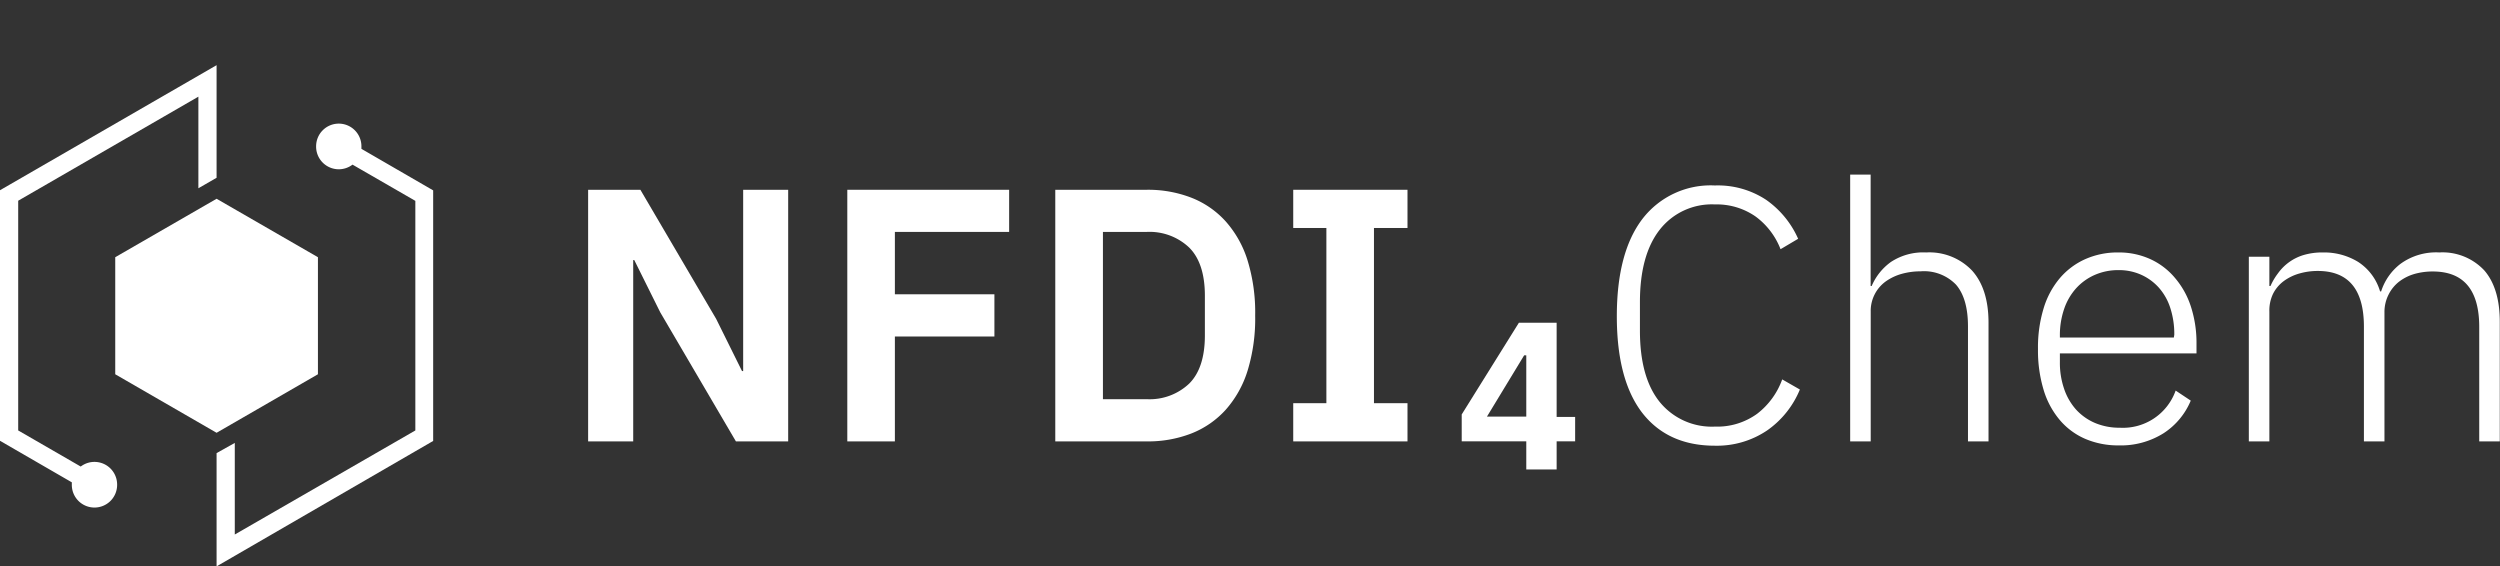 <svg xmlns="http://www.w3.org/2000/svg" viewBox="0 0 331.05 74.95"><rect x="0" y="0" width="331.05" height="74.95" fill="#333333" stroke="none"/><defs><style>.cls-1{fill:#fff;}</style></defs><g id="Ebene_2" data-name="Ebene 2"><g id="Ebene_1-2" data-name="Ebene 1"><line class="cls-1" x1="14.11" y1="67" x2="14.57" y2="66.33"/><polygon class="cls-1" points="28.68 57.31 42.1 49.56 42.1 34.06 28.68 26.32 15.26 34.06 15.26 49.56 28.68 57.31"/><path class="cls-1" d="M28.68,23.54V8.63L0,25.19V58.37l9.51,5.5c0,.11,0,.23,0,.34a3,3,0,0,0,3,3,3,3,0,0,0,3-3,3,3,0,0,0-4.82-2.43L2.41,57V26.58L26.27,12.8V24.93Z"/><path class="cls-1" d="M57.36,25.21l-9.5-5.5c0-.11,0-.23,0-.34a3,3,0,0,0-3-3,3,3,0,0,0-3,3,3,3,0,0,0,4.82,2.43L55,26.6V57L31.09,70.78V58.65L28.68,60V75L57.36,58.39Z"/><line class="cls-1" x1="14.11" y1="0.67" x2="14.57"/><polygon class="cls-1" points="98.41 49.14 98.26 49.14 94.83 42.22 84.8 25.13 77.88 25.13 77.88 58.45 83.85 58.45 83.85 34.44 83.99 34.44 87.43 41.36 97.45 58.45 104.37 58.45 104.37 25.13 98.41 25.13 98.41 49.14"/><polygon class="cls-1" points="112.2 58.45 118.5 58.45 118.5 44.56 131.68 44.56 131.68 38.97 118.5 38.97 118.5 30.71 133.63 30.71 133.63 25.13 112.2 25.13 112.2 58.45"/><path class="cls-1" d="M162.3,29.31a12,12,0,0,0-4.54-3.13,15.84,15.84,0,0,0-5.89-1.05H139.74V58.45h12.13a15.84,15.84,0,0,0,5.89-1.05,12.09,12.09,0,0,0,4.54-3.13,14.09,14.09,0,0,0,2.91-5.2,23.51,23.51,0,0,0,1-7.28,23.46,23.46,0,0,0-1-7.28A14,14,0,0,0,162.3,29.31Zm-2.75,15.1c0,2.87-.69,5-2.07,6.38a7.61,7.61,0,0,1-5.61,2.07h-5.82V30.71h5.82a7.62,7.62,0,0,1,5.61,2.08c1.38,1.38,2.07,3.51,2.07,6.37Z"/><polygon class="cls-1" points="186.38 30.19 186.38 25.13 171.25 25.13 171.25 30.19 175.64 30.19 175.64 53.39 171.25 53.39 171.25 58.45 186.38 58.45 186.38 53.39 181.94 53.39 181.94 30.19 186.38 30.19"/><path class="cls-1" d="M202.11,62.17V58.44h-8.55V54.88l7.57-12.14h5V55.21h2.45v3.23h-2.45v3.73Zm-5.21-7h5.21V47.05h-.28Z"/><path class="cls-1" d="M232.67,54.8a9,9,0,0,1-5.58,1.69,8.88,8.88,0,0,1-7.31-3.26q-2.62-3.25-2.62-9.43V40q0-6.23,2.62-9.58a8.75,8.75,0,0,1,7.31-3.35,9,9,0,0,1,5.37,1.59A9.73,9.73,0,0,1,235.78,33l2.33-1.38a12.43,12.43,0,0,0-4.27-5.18,11.61,11.61,0,0,0-6.75-1.88,11.39,11.39,0,0,0-9.6,4.43q-3.39,4.44-3.39,12.89t3.39,12.82q3.39,4.32,9.6,4.32A11.88,11.88,0,0,0,234,57a12.31,12.31,0,0,0,4.34-5.42L236,50.24A10,10,0,0,1,232.67,54.8Z"/><path class="cls-1" d="M255.06,33.43a7.78,7.78,0,0,0-4.68,1.27,7.58,7.58,0,0,0-2.53,3.17h-.14V23.12H245V58.45h2.72V41.26a4.81,4.81,0,0,1,2-4,6.81,6.81,0,0,1,2.12-1,9.27,9.27,0,0,1,2.48-.33A5.88,5.88,0,0,1,259,37.68c1.06,1.21,1.6,3.06,1.6,5.54V58.45h2.72V42.74c0-3-.73-5.29-2.17-6.9A7.81,7.81,0,0,0,255.06,33.43Z"/><path class="cls-1" d="M288,36.79a9.27,9.27,0,0,0-3.24-2.47,10,10,0,0,0-4.25-.89,10.53,10.53,0,0,0-4.39.89,9.51,9.51,0,0,0-3.37,2.53,11.16,11.16,0,0,0-2.14,4,17.7,17.7,0,0,0-.74,5.37,18,18,0,0,0,.74,5.39,11.09,11.09,0,0,0,2.14,4,9.22,9.22,0,0,0,3.39,2.51,11.06,11.06,0,0,0,4.42.86,10.63,10.63,0,0,0,5.94-1.61,9.48,9.48,0,0,0,3.6-4.32l-2-1.33a7.41,7.41,0,0,1-7.4,4.92A8.29,8.29,0,0,1,277.4,56a7.24,7.24,0,0,1-2.51-1.79,7.91,7.91,0,0,1-1.57-2.75,10.59,10.59,0,0,1-.55-3.51V46.8h18.09V45.51a15.57,15.57,0,0,0-.74-4.91A11.1,11.1,0,0,0,288,36.79Zm-.14,7.91H272.77v-.24a10.68,10.68,0,0,1,.55-3.51,7.86,7.86,0,0,1,1.57-2.74,7.29,7.29,0,0,1,2.46-1.79,7.72,7.72,0,0,1,3.2-.65,7.13,7.13,0,0,1,3,.62,7,7,0,0,1,2.34,1.72,7.53,7.53,0,0,1,1.51,2.7,11.24,11.24,0,0,1,.52,3.51Z"/><path class="cls-1" d="M329,35.84a7.56,7.56,0,0,0-6-2.41,8,8,0,0,0-5.13,1.51,7.45,7.45,0,0,0-2.56,3.65h-.14a7,7,0,0,0-2.91-3.91,8.61,8.61,0,0,0-4.63-1.25,8.71,8.71,0,0,0-2.65.36,6.45,6.45,0,0,0-3.32,2.39,8.24,8.24,0,0,0-1,1.69h-.15V34h-2.72V58.45h2.72V41.26A5.1,5.1,0,0,1,301,38.9a4.79,4.79,0,0,1,1.43-1.69,6.49,6.49,0,0,1,2.08-1,8.82,8.82,0,0,1,2.41-.33q6.1,0,6.11,7.35V58.45h2.72V41.31A5.09,5.09,0,0,1,316.3,39a5,5,0,0,1,1.41-1.72,6.18,6.18,0,0,1,2-1,8.77,8.77,0,0,1,2.44-.33q6.15,0,6.15,7.35V58.45h2.72V42.74Q331.05,38.25,329,35.84Z"/></g></g></svg>